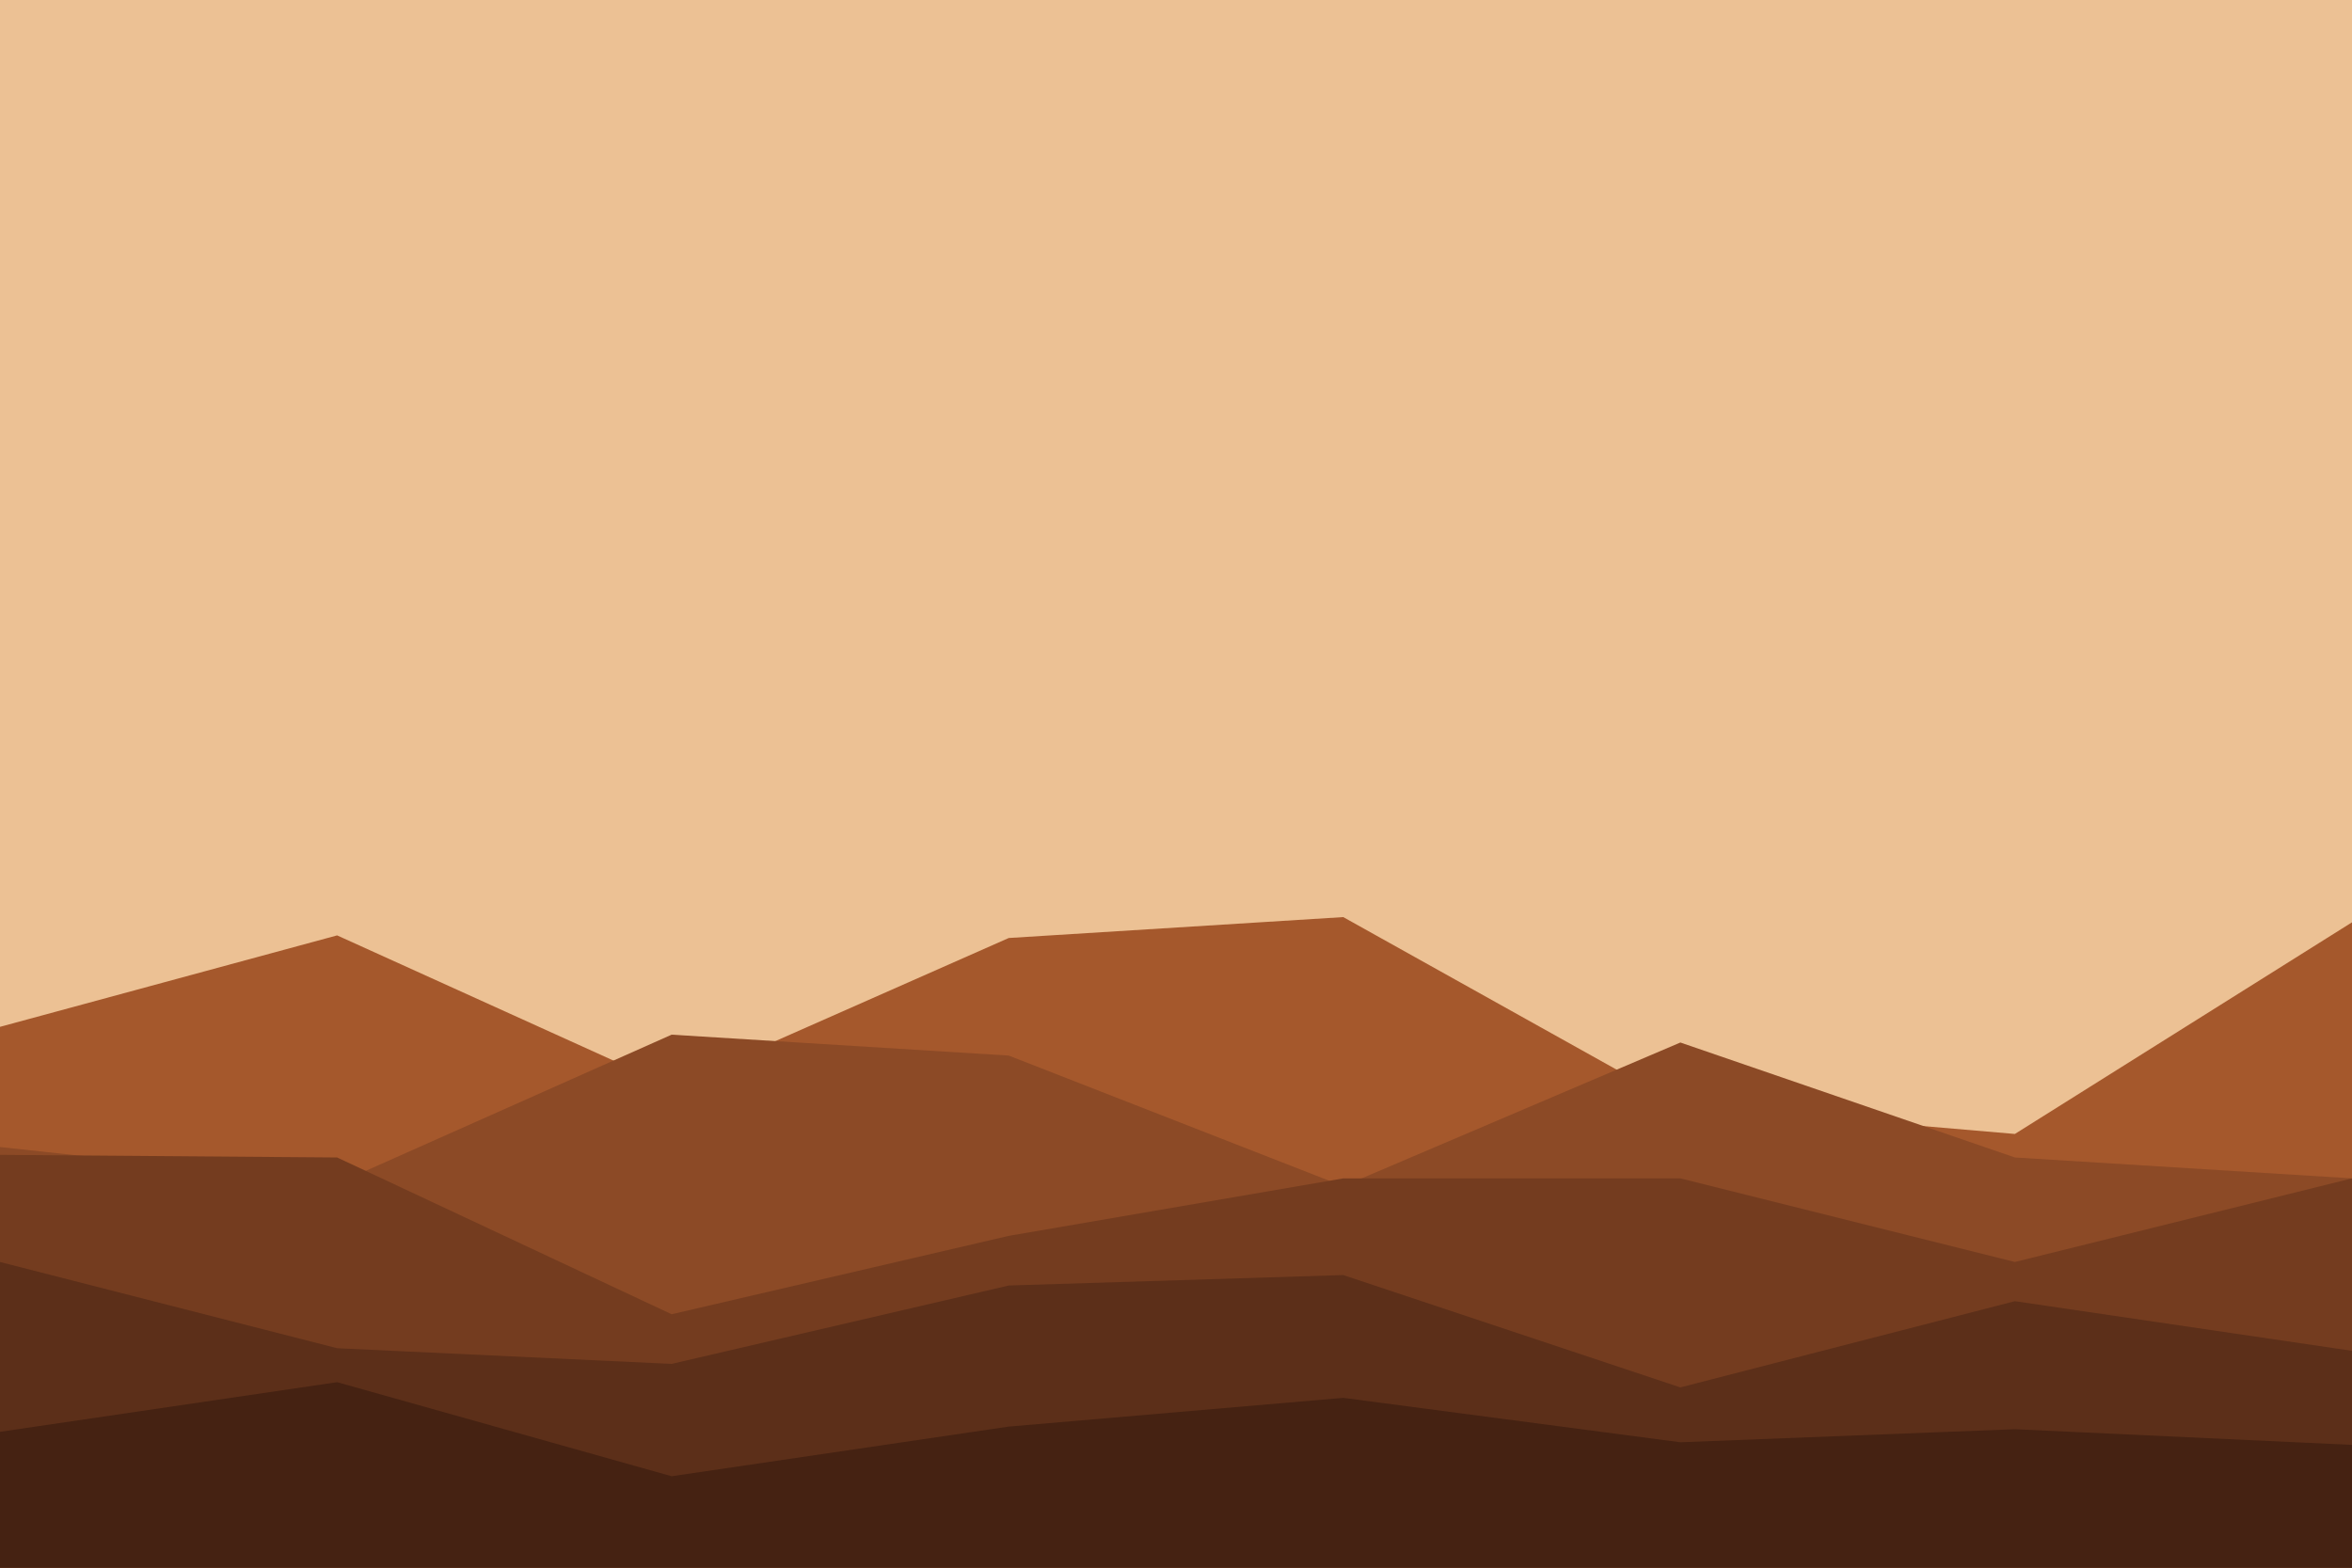 <svg id="visual" viewBox="0 0 900 600" width="900" height="600" xmlns="http://www.w3.org/2000/svg" xmlns:xlink="http://www.w3.org/1999/xlink" version="1.1"><rect x="0" y="0" width="900" height="600" fill="#ECC194"></rect><path d="M0 393L129 358L257 416L386 359L514 351L643 423L771 434L900 353L900 601L771 601L643 601L514 601L386 601L257 601L129 601L0 601Z" fill="#a5582c"></path><path d="M0 439L129 453L257 396L386 404L514 454L643 399L771 443L900 451L900 601L771 601L643 601L514 601L386 601L257 601L129 601L0 601Z" fill="#8c4a26"></path><path d="M0 442L129 443L257 503L386 473L514 451L643 451L771 483L900 451L900 601L771 601L643 601L514 601L386 601L257 601L129 601L0 601Z" fill="#743c1f"></path><path d="M0 483L129 516L257 522L386 492L514 488L643 531L771 498L900 517L900 601L771 601L643 601L514 601L386 601L257 601L129 601L0 601Z" fill="#5c2f19"></path><path d="M0 548L129 529L257 565L386 546L514 535L643 552L771 547L900 553L900 601L771 601L643 601L514 601L386 601L257 601L129 601L0 601Z" fill="#452212"></path></svg>